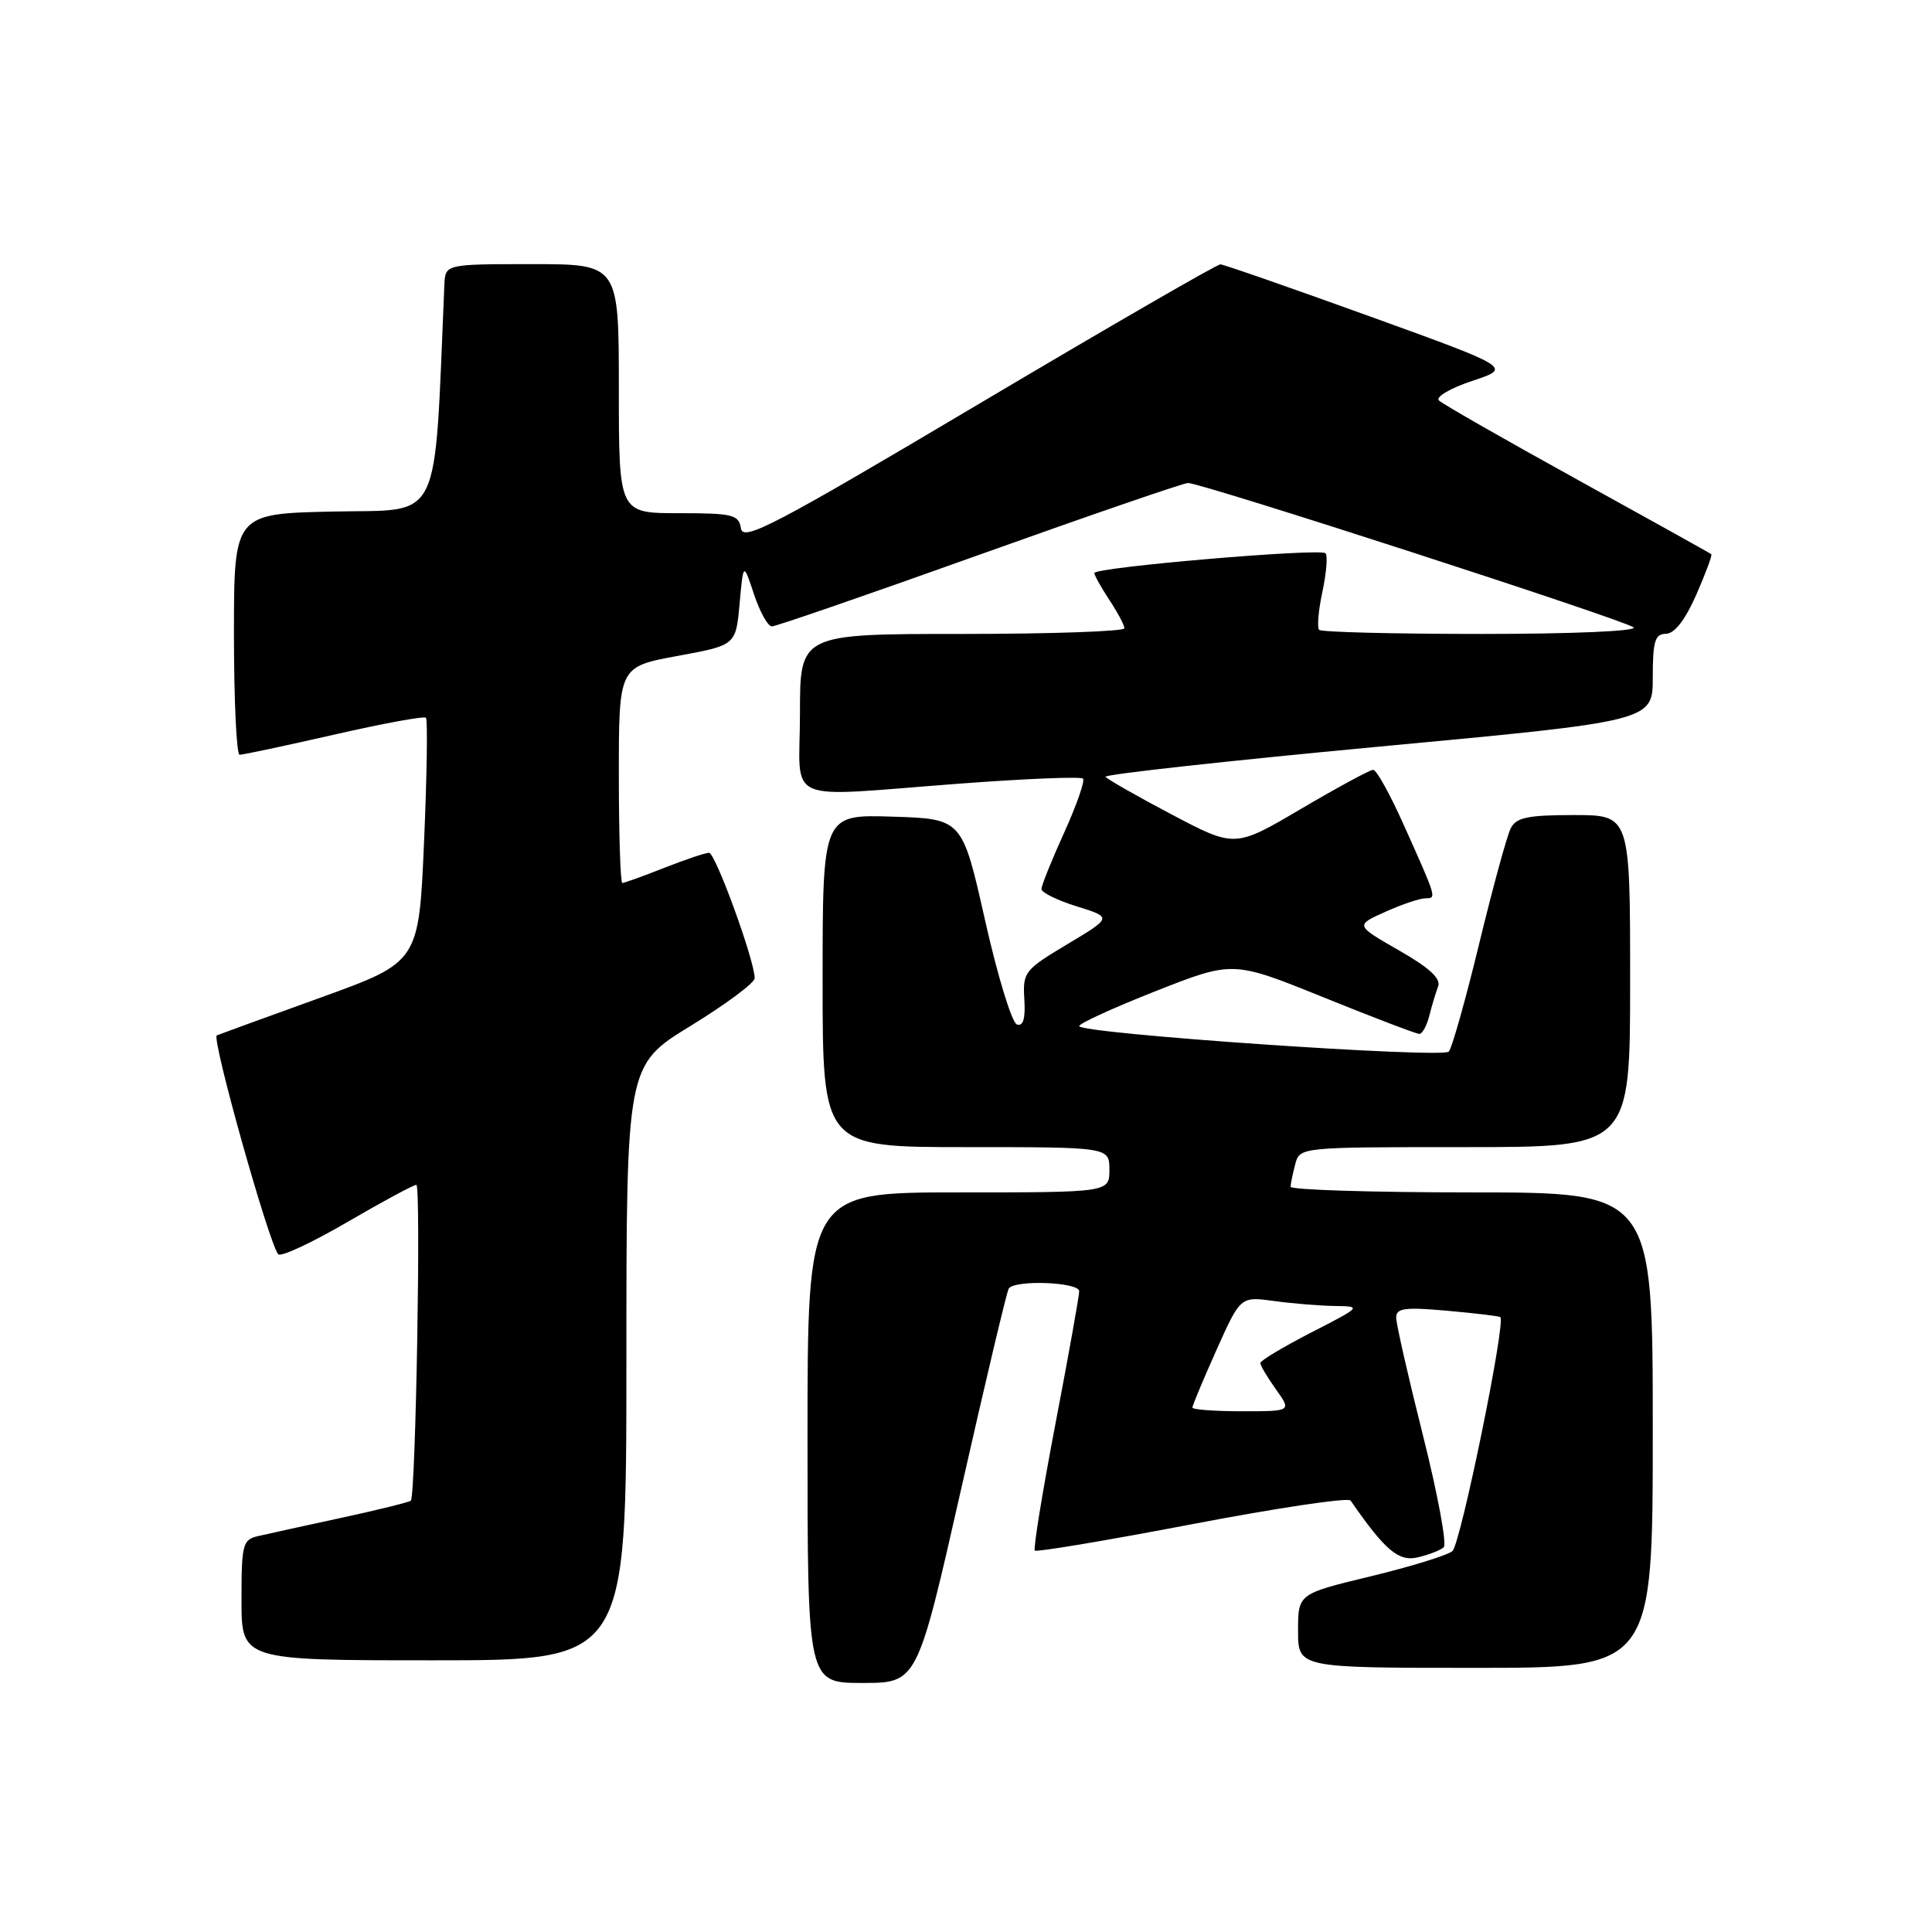 <?xml version="1.0" encoding="UTF-8" standalone="no"?>
<!DOCTYPE svg PUBLIC "-//W3C//DTD SVG 1.1//EN" "http://www.w3.org/Graphics/SVG/1.1/DTD/svg11.dtd" >
<svg xmlns="http://www.w3.org/2000/svg" xmlns:xlink="http://www.w3.org/1999/xlink" version="1.1" viewBox="0 0 256 256">
 <g >
 <path fill="currentColor"
d=" M 127.37 197.25 C 130.57 183.09 133.40 171.16 133.66 170.75 C 134.40 169.55 143.00 169.87 143.00 171.10 C 143.00 171.70 141.59 179.59 139.86 188.62 C 138.13 197.66 136.90 205.23 137.12 205.46 C 137.35 205.68 146.73 204.11 157.97 201.96 C 169.21 199.81 178.66 198.40 178.96 198.83 C 183.52 205.43 185.33 206.96 187.86 206.36 C 189.31 206.02 190.86 205.42 191.30 205.02 C 191.74 204.62 190.50 197.95 188.55 190.20 C 186.60 182.45 185.00 175.42 185.00 174.59 C 185.00 173.33 186.13 173.18 191.75 173.68 C 195.46 174.01 198.64 174.39 198.80 174.52 C 199.57 175.15 193.53 204.62 192.45 205.53 C 191.78 206.09 186.91 207.59 181.62 208.87 C 172.00 211.19 172.00 211.19 172.00 216.09 C 172.00 221.00 172.00 221.00 195.50 221.00 C 219.00 221.00 219.00 221.00 219.00 189.50 C 219.00 158.00 219.00 158.00 195.00 158.00 C 181.80 158.00 171.01 157.66 171.01 157.25 C 171.02 156.84 171.30 155.49 171.63 154.25 C 172.23 152.00 172.27 152.00 194.12 152.00 C 216.00 152.00 216.00 152.00 216.00 130.00 C 216.00 108.00 216.00 108.00 208.54 108.00 C 202.43 108.00 200.91 108.32 200.18 109.75 C 199.69 110.71 197.81 117.58 196.01 125.00 C 194.21 132.43 192.39 138.88 191.98 139.34 C 191.14 140.27 143.00 136.96 143.00 135.96 C 143.00 135.61 147.58 133.52 153.18 131.31 C 163.37 127.30 163.37 127.30 175.37 132.15 C 181.96 134.82 187.68 137.00 188.07 137.00 C 188.46 137.00 189.06 135.92 189.39 134.59 C 189.72 133.27 190.25 131.52 190.56 130.70 C 190.96 129.67 189.37 128.21 185.35 125.92 C 179.58 122.61 179.58 122.61 183.54 120.83 C 185.72 119.85 188.11 119.04 188.86 119.03 C 190.38 119.00 190.43 119.17 185.98 109.25 C 184.20 105.26 182.38 102.00 181.96 102.00 C 181.54 102.00 177.24 104.33 172.41 107.17 C 163.63 112.34 163.63 112.34 155.25 107.92 C 150.64 105.49 146.70 103.24 146.49 102.93 C 146.28 102.62 162.51 100.83 182.55 98.95 C 219.00 95.55 219.00 95.55 219.00 89.77 C 219.00 84.95 219.29 84.00 220.75 83.98 C 221.89 83.96 223.29 82.15 224.76 78.82 C 226.00 75.99 226.90 73.57 226.76 73.44 C 226.62 73.31 218.62 68.86 209.00 63.55 C 199.38 58.24 191.12 53.52 190.66 53.06 C 190.20 52.60 192.19 51.43 195.08 50.47 C 200.34 48.73 200.34 48.73 181.42 41.89 C 171.01 38.13 162.14 35.04 161.71 35.03 C 161.27 35.01 146.87 43.34 129.71 53.52 C 102.56 69.64 98.46 71.79 98.18 70.02 C 97.89 68.19 97.12 68.00 89.93 68.00 C 82.00 68.00 82.00 68.00 82.00 51.50 C 82.00 35.00 82.00 35.00 70.50 35.00 C 59.00 35.00 59.00 35.00 58.88 37.75 C 57.50 69.97 58.71 67.47 44.25 67.78 C 31.00 68.06 31.00 68.06 31.00 84.03 C 31.00 92.81 31.34 100.01 31.75 100.01 C 32.16 100.02 37.79 98.82 44.25 97.35 C 50.71 95.87 56.20 94.86 56.44 95.11 C 56.68 95.35 56.57 102.73 56.19 111.52 C 55.50 127.48 55.50 127.48 42.50 132.18 C 35.35 134.76 29.15 137.02 28.73 137.19 C 27.98 137.51 35.65 164.83 36.87 166.20 C 37.22 166.58 41.32 164.67 45.99 161.95 C 50.66 159.23 54.79 157.00 55.17 157.00 C 55.80 157.00 55.09 198.08 54.44 198.84 C 54.28 199.03 50.18 200.05 45.32 201.10 C 40.47 202.15 35.49 203.24 34.25 203.53 C 32.15 204.00 32.00 204.56 32.00 212.02 C 32.00 220.00 32.00 220.00 57.50 220.00 C 83.00 220.00 83.00 220.00 83.00 180.58 C 83.00 141.15 83.00 141.15 91.50 135.94 C 96.17 133.08 100.00 130.23 100.00 129.62 C 100.00 127.30 94.80 113.00 93.95 113.00 C 93.47 113.00 90.79 113.90 88.00 115.00 C 85.21 116.10 82.72 117.00 82.46 117.00 C 82.21 117.00 82.00 110.55 82.00 102.67 C 82.00 88.35 82.00 88.35 89.75 86.92 C 97.50 85.50 97.50 85.50 98.00 80.00 C 98.50 74.50 98.50 74.50 99.91 78.75 C 100.69 81.09 101.75 83.00 102.28 83.00 C 102.81 83.00 115.19 78.73 129.79 73.50 C 144.39 68.28 156.82 64.00 157.42 64.00 C 159.25 64.00 215.44 82.21 216.45 83.13 C 216.99 83.63 208.31 84.00 196.37 84.00 C 184.80 84.00 175.09 83.76 174.80 83.46 C 174.50 83.17 174.69 80.89 175.23 78.39 C 175.76 75.90 175.94 73.61 175.64 73.31 C 174.94 72.61 145.00 75.17 145.01 75.93 C 145.01 76.24 145.91 77.85 147.00 79.50 C 148.09 81.15 148.99 82.84 148.99 83.25 C 149.00 83.66 139.32 84.00 127.50 84.00 C 106.00 84.00 106.00 84.00 106.00 94.50 C 106.00 106.81 103.29 105.62 127.24 103.83 C 135.90 103.18 143.22 102.88 143.50 103.17 C 143.79 103.45 142.66 106.67 141.01 110.32 C 139.35 113.97 138.00 117.34 138.00 117.80 C 138.00 118.27 140.11 119.30 142.68 120.10 C 147.37 121.56 147.37 121.56 141.43 125.11 C 135.75 128.51 135.51 128.82 135.73 132.41 C 135.89 134.97 135.58 136.03 134.75 135.75 C 134.08 135.53 132.18 129.31 130.52 121.92 C 127.50 108.50 127.50 108.50 118.25 108.21 C 109.00 107.92 109.00 107.92 109.00 129.96 C 109.00 152.00 109.00 152.00 128.00 152.00 C 147.00 152.00 147.00 152.00 147.00 155.00 C 147.00 158.00 147.00 158.00 127.00 158.00 C 107.00 158.00 107.00 158.00 107.00 190.50 C 107.00 223.00 107.00 223.00 114.27 223.00 C 121.54 223.00 121.54 223.00 127.37 197.25 Z  M 158.00 186.51 C 158.00 186.24 159.43 182.81 161.18 178.90 C 164.37 171.78 164.37 171.78 168.82 172.39 C 171.27 172.73 174.90 173.02 176.89 173.05 C 180.46 173.10 180.42 173.14 173.75 176.56 C 170.04 178.47 167.00 180.29 167.00 180.61 C 167.00 180.93 167.93 182.50 169.07 184.10 C 171.14 187.00 171.14 187.00 164.57 187.00 C 160.96 187.00 158.00 186.78 158.00 186.51 Z "/>
</g>
</svg>